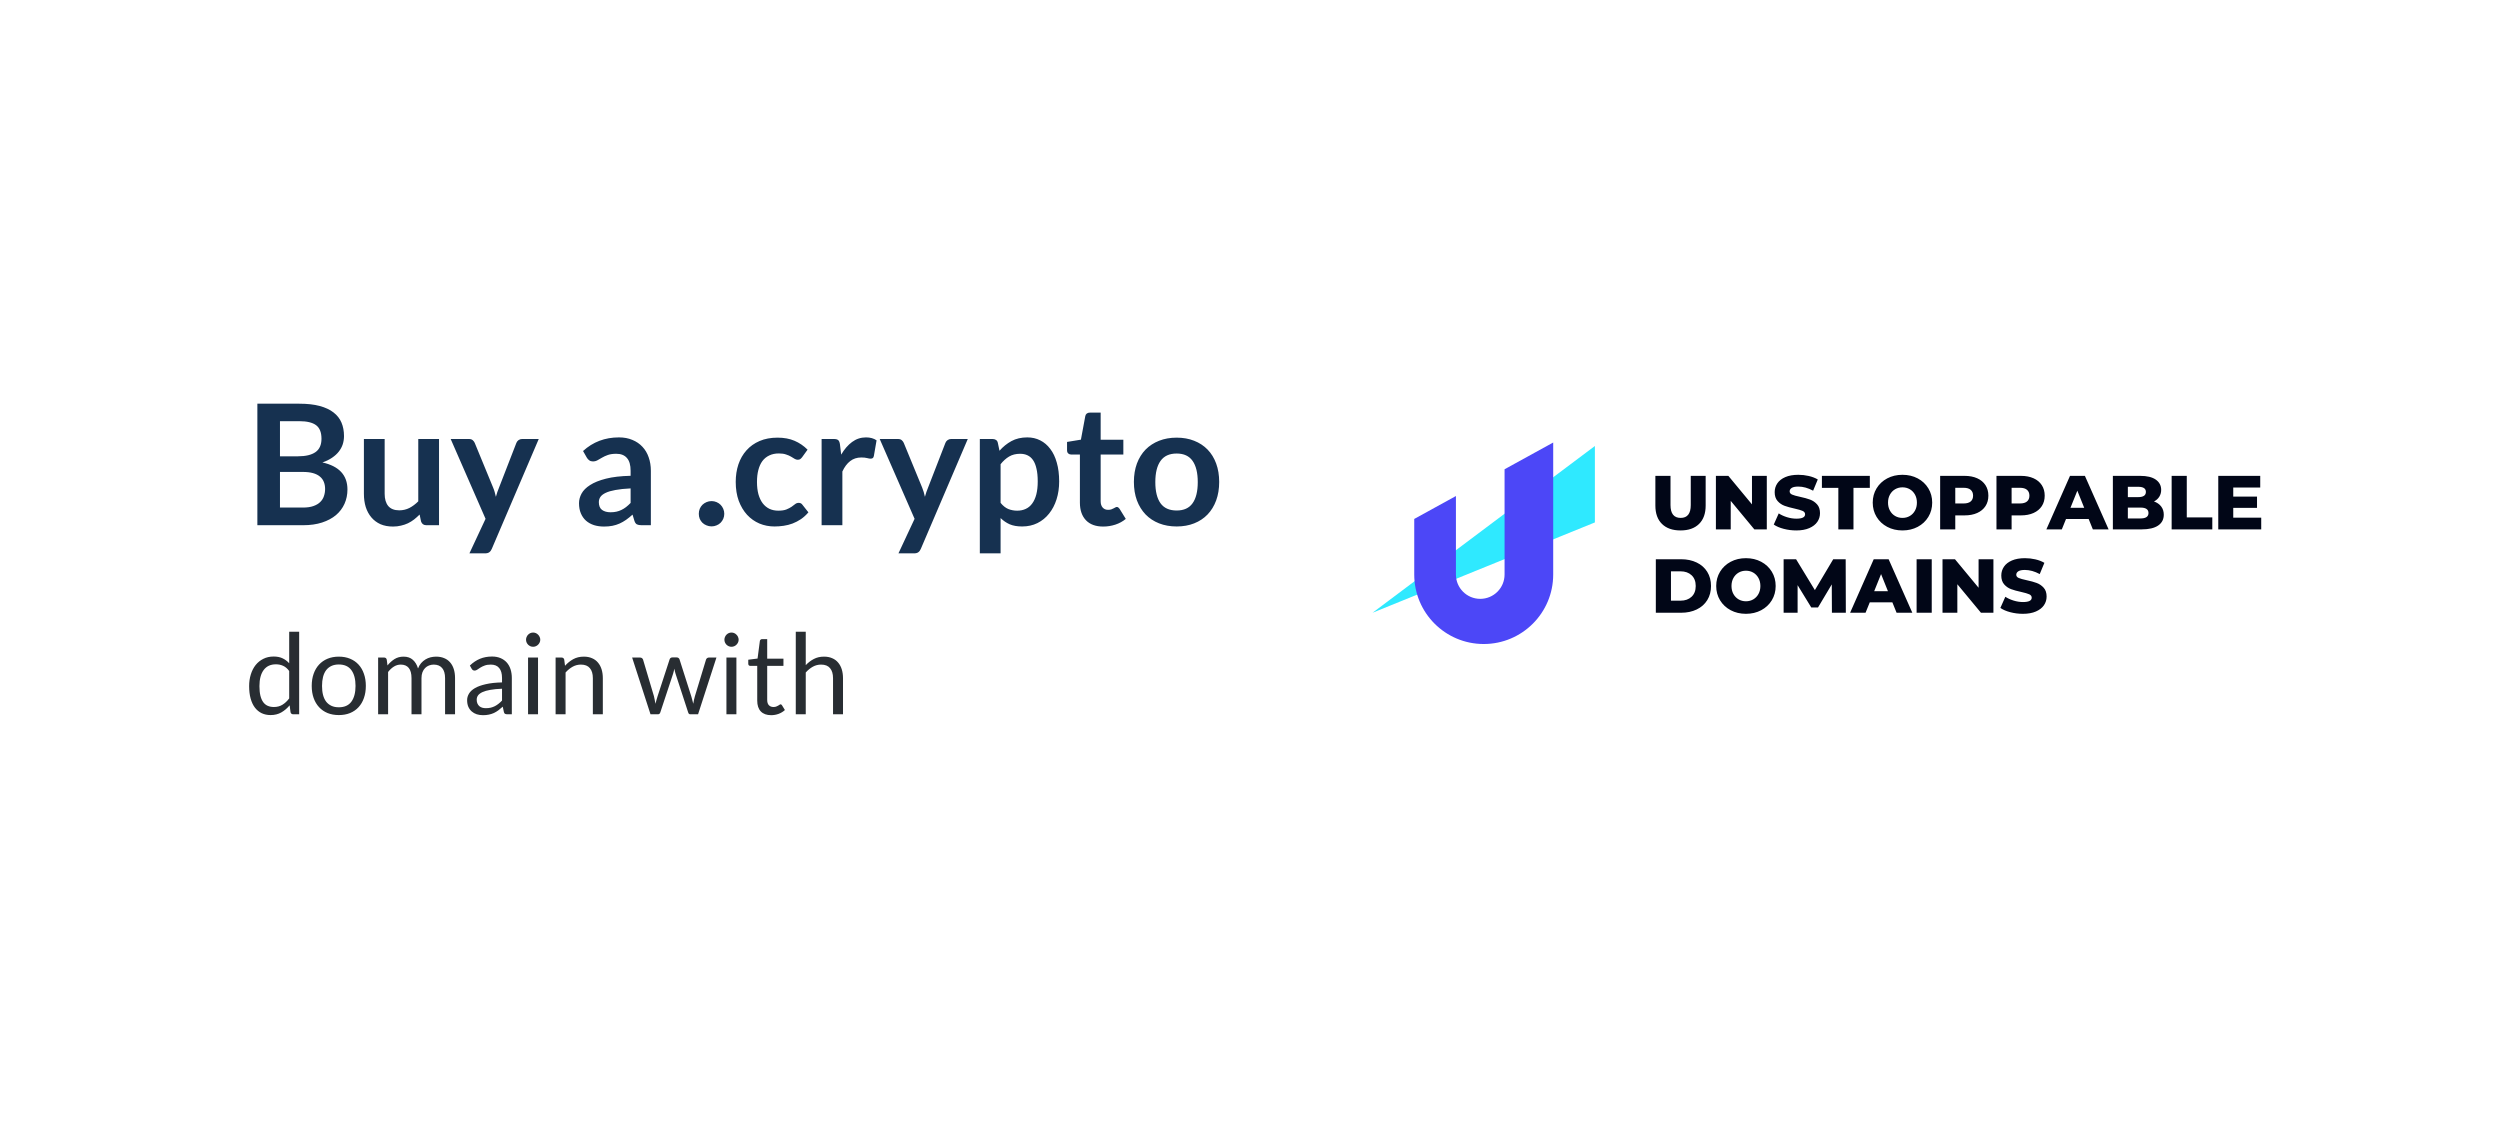 <svg viewBox="0 0 357 162" xmlns="http://www.w3.org/2000/svg">
<g filter="url(#filter0_d)">
<rect x="6" y="3" width="345" height="150" rx="3" fill="white"/>
</g>
<path d="M36.752 75V57.648H42.74C43.876 57.648 44.844 57.756 45.644 57.972C46.452 58.188 47.112 58.496 47.624 58.896C48.144 59.296 48.524 59.78 48.764 60.348C49.004 60.916 49.124 61.556 49.124 62.268C49.124 62.676 49.064 63.068 48.944 63.444C48.824 63.812 48.636 64.16 48.38 64.488C48.132 64.808 47.812 65.1 47.42 65.364C47.036 65.628 46.576 65.852 46.04 66.036C48.424 66.572 49.616 67.86 49.616 69.9C49.616 70.636 49.476 71.316 49.196 71.94C48.916 72.564 48.508 73.104 47.972 73.56C47.436 74.008 46.776 74.36 45.992 74.616C45.208 74.872 44.312 75 43.304 75H36.752ZM39.98 67.392V72.48H43.256C43.856 72.48 44.356 72.408 44.756 72.264C45.164 72.12 45.488 71.928 45.728 71.688C45.976 71.448 46.152 71.168 46.256 70.848C46.368 70.528 46.424 70.188 46.424 69.828C46.424 69.452 46.364 69.116 46.244 68.82C46.124 68.516 45.936 68.26 45.68 68.052C45.424 67.836 45.096 67.672 44.696 67.56C44.296 67.448 43.812 67.392 43.244 67.392H39.98ZM39.98 65.16H42.56C43.656 65.16 44.488 64.96 45.056 64.56C45.624 64.16 45.908 63.524 45.908 62.652C45.908 61.748 45.652 61.104 45.14 60.72C44.628 60.336 43.828 60.144 42.74 60.144H39.98V65.16ZM54.929 62.688V70.512C54.929 71.264 55.101 71.848 55.445 72.264C55.797 72.672 56.321 72.876 57.017 72.876C57.529 72.876 58.009 72.764 58.457 72.54C58.905 72.308 59.329 71.992 59.729 71.592V62.688H62.693V75H60.881C60.497 75 60.245 74.82 60.125 74.46L59.921 73.476C59.665 73.732 59.401 73.968 59.129 74.184C58.857 74.392 58.565 74.572 58.253 74.724C57.949 74.868 57.617 74.98 57.257 75.06C56.905 75.148 56.525 75.192 56.117 75.192C55.445 75.192 54.849 75.08 54.329 74.856C53.817 74.624 53.385 74.3 53.033 73.884C52.681 73.468 52.413 72.976 52.229 72.408C52.053 71.832 51.965 71.2 51.965 70.512V62.688H54.929ZM70.225 78.384C70.137 78.592 70.021 78.748 69.877 78.852C69.741 78.964 69.529 79.02 69.241 79.02H67.033L69.337 74.088L64.357 62.688H66.949C67.189 62.688 67.373 62.744 67.501 62.856C67.629 62.968 67.725 63.096 67.789 63.24L70.417 69.624C70.505 69.832 70.581 70.048 70.645 70.272C70.709 70.496 70.765 70.72 70.813 70.944C70.877 70.712 70.945 70.488 71.017 70.272C71.097 70.056 71.181 69.836 71.269 69.612L73.741 63.24C73.805 63.08 73.909 62.948 74.053 62.844C74.205 62.74 74.373 62.688 74.557 62.688H76.933L70.225 78.384ZM92.943 75H91.611C91.331 75 91.111 74.96 90.951 74.88C90.791 74.792 90.671 74.62 90.591 74.364L90.327 73.488C90.015 73.768 89.707 74.016 89.403 74.232C89.107 74.44 88.799 74.616 88.479 74.76C88.159 74.904 87.819 75.012 87.459 75.084C87.099 75.156 86.699 75.192 86.259 75.192C85.739 75.192 85.259 75.124 84.819 74.988C84.379 74.844 83.999 74.632 83.679 74.352C83.367 74.072 83.123 73.724 82.947 73.308C82.771 72.892 82.683 72.408 82.683 71.856C82.683 71.392 82.803 70.936 83.043 70.488C83.291 70.032 83.699 69.624 84.267 69.264C84.835 68.896 85.591 68.592 86.535 68.352C87.479 68.112 88.651 67.976 90.051 67.944V67.224C90.051 66.4 89.875 65.792 89.523 65.4C89.179 65 88.675 64.8 88.011 64.8C87.531 64.8 87.131 64.856 86.811 64.968C86.491 65.08 86.211 65.208 85.971 65.352C85.739 65.488 85.523 65.612 85.323 65.724C85.123 65.836 84.903 65.892 84.663 65.892C84.463 65.892 84.291 65.84 84.147 65.736C84.003 65.632 83.887 65.504 83.799 65.352L83.259 64.404C84.675 63.108 86.383 62.46 88.383 62.46C89.103 62.46 89.743 62.58 90.303 62.82C90.871 63.052 91.351 63.38 91.743 63.804C92.135 64.22 92.431 64.72 92.631 65.304C92.839 65.888 92.943 66.528 92.943 67.224V75ZM87.183 73.152C87.487 73.152 87.767 73.124 88.023 73.068C88.279 73.012 88.519 72.928 88.743 72.816C88.975 72.704 89.195 72.568 89.403 72.408C89.619 72.24 89.835 72.044 90.051 71.82V69.744C89.187 69.784 88.463 69.86 87.879 69.972C87.303 70.076 86.839 70.212 86.487 70.38C86.135 70.548 85.883 70.744 85.731 70.968C85.587 71.192 85.515 71.436 85.515 71.7C85.515 72.22 85.667 72.592 85.971 72.816C86.283 73.04 86.687 73.152 87.183 73.152ZM99.79 73.368C99.79 73.12 99.834 72.884 99.922 72.66C100.018 72.436 100.146 72.244 100.306 72.084C100.474 71.924 100.67 71.796 100.894 71.7C101.118 71.604 101.358 71.556 101.614 71.556C101.862 71.556 102.098 71.604 102.322 71.7C102.546 71.796 102.738 71.924 102.898 72.084C103.058 72.244 103.186 72.436 103.282 72.66C103.378 72.884 103.426 73.12 103.426 73.368C103.426 73.624 103.378 73.864 103.282 74.088C103.186 74.304 103.058 74.492 102.898 74.652C102.738 74.812 102.546 74.936 102.322 75.024C102.098 75.12 101.862 75.168 101.614 75.168C101.358 75.168 101.118 75.12 100.894 75.024C100.67 74.936 100.474 74.812 100.306 74.652C100.146 74.492 100.018 74.304 99.922 74.088C99.834 73.864 99.79 73.624 99.79 73.368ZM114.541 65.292C114.453 65.404 114.365 65.492 114.277 65.556C114.197 65.62 114.077 65.652 113.917 65.652C113.765 65.652 113.617 65.608 113.473 65.52C113.329 65.424 113.157 65.32 112.957 65.208C112.757 65.088 112.517 64.984 112.237 64.896C111.965 64.8 111.625 64.752 111.217 64.752C110.697 64.752 110.241 64.848 109.849 65.04C109.457 65.224 109.129 65.492 108.865 65.844C108.609 66.196 108.417 66.624 108.289 67.128C108.161 67.624 108.097 68.188 108.097 68.82C108.097 69.476 108.165 70.06 108.301 70.572C108.445 71.084 108.649 71.516 108.913 71.868C109.177 72.212 109.497 72.476 109.873 72.66C110.249 72.836 110.673 72.924 111.145 72.924C111.617 72.924 111.997 72.868 112.285 72.756C112.581 72.636 112.829 72.508 113.029 72.372C113.229 72.228 113.401 72.1 113.545 71.988C113.697 71.868 113.865 71.808 114.049 71.808C114.289 71.808 114.469 71.9 114.589 72.084L115.441 73.164C115.113 73.548 114.757 73.872 114.373 74.136C113.989 74.392 113.589 74.6 113.173 74.76C112.765 74.912 112.341 75.02 111.901 75.084C111.461 75.148 111.025 75.18 110.593 75.18C109.833 75.18 109.117 75.04 108.445 74.76C107.773 74.472 107.185 74.056 106.681 73.512C106.185 72.968 105.789 72.304 105.493 71.52C105.205 70.728 105.061 69.828 105.061 68.82C105.061 67.916 105.189 67.08 105.445 66.312C105.709 65.536 106.093 64.868 106.597 64.308C107.101 63.74 107.725 63.296 108.469 62.976C109.213 62.656 110.069 62.496 111.037 62.496C111.957 62.496 112.761 62.644 113.449 62.94C114.145 63.236 114.769 63.66 115.321 64.212L114.541 65.292ZM117.326 75V62.688H119.066C119.37 62.688 119.582 62.744 119.702 62.856C119.822 62.968 119.902 63.16 119.942 63.432L120.122 64.92C120.562 64.16 121.078 63.56 121.67 63.12C122.262 62.68 122.926 62.46 123.662 62.46C124.27 62.46 124.774 62.6 125.174 62.88L124.79 65.1C124.766 65.244 124.714 65.348 124.634 65.412C124.554 65.468 124.446 65.496 124.31 65.496C124.19 65.496 124.026 65.468 123.818 65.412C123.61 65.356 123.334 65.328 122.99 65.328C122.374 65.328 121.846 65.5 121.406 65.844C120.966 66.18 120.594 66.676 120.29 67.332V75H117.326ZM131.491 78.384C131.403 78.592 131.287 78.748 131.143 78.852C131.007 78.964 130.795 79.02 130.507 79.02H128.299L130.603 74.088L125.623 62.688H128.215C128.455 62.688 128.639 62.744 128.767 62.856C128.895 62.968 128.991 63.096 129.055 63.24L131.683 69.624C131.771 69.832 131.847 70.048 131.911 70.272C131.975 70.496 132.031 70.72 132.079 70.944C132.143 70.712 132.211 70.488 132.283 70.272C132.363 70.056 132.447 69.836 132.535 69.612L135.007 63.24C135.071 63.08 135.175 62.948 135.319 62.844C135.471 62.74 135.639 62.688 135.823 62.688H138.199L131.491 78.384ZM139.92 79.02V62.688H141.732C141.924 62.688 142.088 62.732 142.224 62.82C142.36 62.908 142.448 63.044 142.488 63.228L142.728 64.368C143.224 63.8 143.792 63.34 144.432 62.988C145.08 62.636 145.836 62.46 146.7 62.46C147.372 62.46 147.984 62.6 148.536 62.88C149.096 63.16 149.576 63.568 149.976 64.104C150.384 64.632 150.696 65.288 150.912 66.072C151.136 66.848 151.248 67.74 151.248 68.748C151.248 69.668 151.124 70.52 150.876 71.304C150.628 72.088 150.272 72.768 149.808 73.344C149.352 73.92 148.796 74.372 148.14 74.7C147.492 75.02 146.764 75.18 145.956 75.18C145.26 75.18 144.668 75.076 144.18 74.868C143.7 74.652 143.268 74.356 142.884 73.98V79.02H139.92ZM145.68 64.8C145.064 64.8 144.536 64.932 144.096 65.196C143.664 65.452 143.26 65.816 142.884 66.288V71.808C143.22 72.224 143.584 72.516 143.976 72.684C144.376 72.844 144.804 72.924 145.26 72.924C145.708 72.924 146.112 72.84 146.472 72.672C146.84 72.504 147.148 72.248 147.396 71.904C147.652 71.56 147.848 71.128 147.984 70.608C148.12 70.08 148.188 69.46 148.188 68.748C148.188 68.028 148.128 67.42 148.008 66.924C147.896 66.42 147.732 66.012 147.516 65.7C147.3 65.388 147.036 65.16 146.724 65.016C146.42 64.872 146.072 64.8 145.68 64.8ZM157.534 75.192C156.47 75.192 155.65 74.892 155.074 74.292C154.498 73.684 154.21 72.848 154.21 71.784V64.908H152.962C152.802 64.908 152.662 64.856 152.542 64.752C152.43 64.648 152.374 64.492 152.374 64.284V63.108L154.354 62.784L154.978 59.424C155.01 59.264 155.082 59.14 155.194 59.052C155.314 58.964 155.462 58.92 155.638 58.92H157.174V62.796H160.414V64.908H157.174V71.58C157.174 71.964 157.27 72.264 157.462 72.48C157.654 72.696 157.91 72.804 158.23 72.804C158.414 72.804 158.566 72.784 158.686 72.744C158.814 72.696 158.922 72.648 159.01 72.6C159.106 72.552 159.19 72.508 159.262 72.468C159.334 72.42 159.406 72.396 159.478 72.396C159.566 72.396 159.638 72.42 159.694 72.468C159.75 72.508 159.81 72.572 159.874 72.66L160.762 74.1C160.33 74.46 159.834 74.732 159.274 74.916C158.714 75.1 158.134 75.192 157.534 75.192ZM168.028 62.496C168.948 62.496 169.78 62.644 170.524 62.94C171.276 63.236 171.916 63.656 172.444 64.2C172.972 64.744 173.38 65.408 173.668 66.192C173.956 66.976 174.1 67.852 174.1 68.82C174.1 69.796 173.956 70.676 173.668 71.46C173.38 72.244 172.972 72.912 172.444 73.464C171.916 74.016 171.276 74.44 170.524 74.736C169.78 75.032 168.948 75.18 168.028 75.18C167.108 75.18 166.272 75.032 165.52 74.736C164.768 74.44 164.124 74.016 163.588 73.464C163.06 72.912 162.648 72.244 162.352 71.46C162.064 70.676 161.92 69.796 161.92 68.82C161.92 67.852 162.064 66.976 162.352 66.192C162.648 65.408 163.06 64.744 163.588 64.2C164.124 63.656 164.768 63.236 165.52 62.94C166.272 62.644 167.108 62.496 168.028 62.496ZM168.028 72.9C169.052 72.9 169.808 72.556 170.296 71.868C170.792 71.18 171.04 70.172 171.04 68.844C171.04 67.516 170.792 66.504 170.296 65.808C169.808 65.112 169.052 64.764 168.028 64.764C166.988 64.764 166.22 65.116 165.724 65.82C165.228 66.516 164.98 67.524 164.98 68.844C164.98 70.164 165.228 71.172 165.724 71.868C166.22 72.556 166.988 72.9 168.028 72.9Z" fill="#163150"/>
<path d="M41.872 102C41.669 102 41.541 101.901 41.488 101.704L41.36 100.72C41.013 101.141 40.616 101.48 40.168 101.736C39.725 101.987 39.216 102.112 38.64 102.112C38.176 102.112 37.755 102.024 37.376 101.848C36.997 101.667 36.675 101.403 36.408 101.056C36.141 100.709 35.936 100.277 35.792 99.76C35.648 99.243 35.576 98.648 35.576 97.976C35.576 97.379 35.656 96.824 35.816 96.312C35.976 95.795 36.205 95.347 36.504 94.968C36.808 94.589 37.176 94.293 37.608 94.08C38.04 93.861 38.531 93.752 39.08 93.752C39.576 93.752 40 93.837 40.352 94.008C40.704 94.173 41.019 94.408 41.296 94.712V90.216H42.72V102H41.872ZM39.112 100.96C39.576 100.96 39.981 100.853 40.328 100.64C40.68 100.427 41.003 100.125 41.296 99.736V95.816C41.035 95.464 40.747 95.219 40.432 95.08C40.123 94.936 39.779 94.864 39.4 94.864C38.643 94.864 38.061 95.133 37.656 95.672C37.251 96.211 37.048 96.979 37.048 97.976C37.048 98.504 37.093 98.957 37.184 99.336C37.275 99.709 37.408 100.019 37.584 100.264C37.76 100.504 37.976 100.68 38.232 100.792C38.488 100.904 38.781 100.96 39.112 100.96ZM48.386 93.768C48.977 93.768 49.511 93.867 49.986 94.064C50.465 94.261 50.871 94.541 51.202 94.904C51.538 95.267 51.794 95.707 51.969 96.224C52.151 96.736 52.242 97.309 52.242 97.944C52.242 98.584 52.151 99.16 51.969 99.672C51.794 100.184 51.538 100.621 51.202 100.984C50.871 101.347 50.465 101.627 49.986 101.824C49.511 102.016 48.977 102.112 48.386 102.112C47.794 102.112 47.258 102.016 46.778 101.824C46.303 101.627 45.898 101.347 45.562 100.984C45.225 100.621 44.967 100.184 44.785 99.672C44.604 99.16 44.514 98.584 44.514 97.944C44.514 97.309 44.604 96.736 44.785 96.224C44.967 95.707 45.225 95.267 45.562 94.904C45.898 94.541 46.303 94.261 46.778 94.064C47.258 93.867 47.794 93.768 48.386 93.768ZM48.386 101C49.185 101 49.783 100.733 50.178 100.2C50.572 99.661 50.77 98.912 50.77 97.952C50.77 96.987 50.572 96.235 50.178 95.696C49.783 95.157 49.185 94.888 48.386 94.888C47.98 94.888 47.628 94.957 47.33 95.096C47.031 95.235 46.78 95.435 46.578 95.696C46.38 95.957 46.231 96.28 46.13 96.664C46.033 97.043 45.986 97.472 45.986 97.952C45.986 98.432 46.033 98.861 46.13 99.24C46.231 99.619 46.38 99.939 46.578 100.2C46.78 100.456 47.031 100.653 47.33 100.792C47.628 100.931 47.98 101 48.386 101ZM53.996 102V93.896H54.844C55.047 93.896 55.175 93.995 55.228 94.192L55.332 95.024C55.631 94.656 55.964 94.355 56.332 94.12C56.706 93.885 57.138 93.768 57.628 93.768C58.178 93.768 58.62 93.92 58.956 94.224C59.297 94.528 59.543 94.939 59.692 95.456C59.804 95.163 59.951 94.909 60.132 94.696C60.319 94.483 60.527 94.307 60.756 94.168C60.986 94.029 61.228 93.928 61.484 93.864C61.745 93.8 62.01 93.768 62.276 93.768C62.703 93.768 63.081 93.837 63.412 93.976C63.748 94.109 64.031 94.307 64.26 94.568C64.495 94.829 64.674 95.152 64.796 95.536C64.919 95.915 64.98 96.349 64.98 96.84V102H63.556V96.84C63.556 96.205 63.417 95.725 63.14 95.4C62.863 95.069 62.46 94.904 61.932 94.904C61.697 94.904 61.474 94.947 61.26 95.032C61.052 95.112 60.868 95.232 60.708 95.392C60.548 95.552 60.42 95.755 60.324 96C60.233 96.24 60.188 96.52 60.188 96.84V102H58.764V96.84C58.764 96.189 58.633 95.704 58.372 95.384C58.111 95.064 57.73 94.904 57.228 94.904C56.876 94.904 56.548 95 56.244 95.192C55.946 95.379 55.671 95.635 55.42 95.96V102H53.996ZM73.089 102H72.457C72.318 102 72.206 101.979 72.121 101.936C72.035 101.893 71.979 101.803 71.953 101.664L71.793 100.912C71.579 101.104 71.371 101.277 71.169 101.432C70.966 101.581 70.753 101.709 70.529 101.816C70.305 101.917 70.065 101.995 69.809 102.048C69.558 102.101 69.278 102.128 68.969 102.128C68.654 102.128 68.358 102.085 68.081 102C67.809 101.909 67.571 101.776 67.369 101.6C67.166 101.424 67.003 101.203 66.881 100.936C66.763 100.664 66.705 100.344 66.705 99.976C66.705 99.656 66.793 99.349 66.969 99.056C67.145 98.757 67.427 98.493 67.817 98.264C68.211 98.035 68.726 97.848 69.361 97.704C69.995 97.555 70.771 97.469 71.689 97.448V96.816C71.689 96.187 71.553 95.712 71.281 95.392C71.014 95.067 70.617 94.904 70.089 94.904C69.742 94.904 69.449 94.949 69.209 95.04C68.974 95.125 68.769 95.224 68.593 95.336C68.422 95.443 68.273 95.541 68.145 95.632C68.022 95.717 67.899 95.76 67.777 95.76C67.681 95.76 67.595 95.736 67.521 95.688C67.451 95.635 67.395 95.571 67.353 95.496L67.097 95.04C67.545 94.608 68.027 94.285 68.545 94.072C69.062 93.859 69.635 93.752 70.265 93.752C70.718 93.752 71.121 93.827 71.473 93.976C71.825 94.125 72.121 94.333 72.361 94.6C72.601 94.867 72.782 95.189 72.905 95.568C73.027 95.947 73.089 96.363 73.089 96.816V102ZM69.393 101.128C69.643 101.128 69.873 101.104 70.081 101.056C70.289 101.003 70.483 100.931 70.665 100.84C70.851 100.744 71.027 100.629 71.193 100.496C71.363 100.363 71.529 100.211 71.689 100.04V98.352C71.033 98.373 70.475 98.427 70.017 98.512C69.558 98.592 69.185 98.699 68.897 98.832C68.609 98.965 68.398 99.123 68.265 99.304C68.137 99.485 68.073 99.688 68.073 99.912C68.073 100.125 68.107 100.309 68.177 100.464C68.246 100.619 68.339 100.747 68.457 100.848C68.574 100.944 68.713 101.016 68.873 101.064C69.033 101.107 69.206 101.128 69.393 101.128ZM76.83 93.896V102H75.406V93.896H76.83ZM77.15 91.352C77.15 91.491 77.121 91.621 77.062 91.744C77.009 91.861 76.934 91.968 76.838 92.064C76.748 92.155 76.641 92.227 76.518 92.28C76.395 92.333 76.265 92.36 76.126 92.36C75.987 92.36 75.857 92.333 75.734 92.28C75.617 92.227 75.51 92.155 75.414 92.064C75.323 91.968 75.251 91.861 75.198 91.744C75.145 91.621 75.118 91.491 75.118 91.352C75.118 91.213 75.145 91.083 75.198 90.96C75.251 90.832 75.323 90.723 75.414 90.632C75.51 90.536 75.617 90.461 75.734 90.408C75.857 90.355 75.987 90.328 76.126 90.328C76.265 90.328 76.395 90.355 76.518 90.408C76.641 90.461 76.748 90.536 76.838 90.632C76.934 90.723 77.009 90.832 77.062 90.96C77.121 91.083 77.15 91.213 77.15 91.352ZM79.34 102V93.896H80.188C80.391 93.896 80.519 93.995 80.572 94.192L80.684 95.072C81.036 94.683 81.428 94.368 81.86 94.128C82.297 93.888 82.801 93.768 83.372 93.768C83.814 93.768 84.204 93.843 84.54 93.992C84.881 94.136 85.164 94.344 85.388 94.616C85.617 94.883 85.79 95.205 85.908 95.584C86.025 95.963 86.084 96.381 86.084 96.84V102H84.66V96.84C84.66 96.227 84.519 95.752 84.236 95.416C83.959 95.075 83.532 94.904 82.956 94.904C82.534 94.904 82.14 95.005 81.772 95.208C81.409 95.411 81.073 95.685 80.764 96.032V102H79.34ZM90.268 93.896H91.388C91.506 93.896 91.602 93.925 91.676 93.984C91.751 94.043 91.802 94.112 91.828 94.192L93.38 99.408C93.423 99.6 93.463 99.787 93.5 99.968C93.538 100.144 93.57 100.323 93.596 100.504C93.639 100.323 93.687 100.144 93.74 99.968C93.794 99.787 93.85 99.6 93.908 99.408L95.62 94.16C95.647 94.08 95.692 94.013 95.756 93.96C95.826 93.907 95.911 93.88 96.012 93.88H96.628C96.735 93.88 96.823 93.907 96.892 93.96C96.962 94.013 97.01 94.08 97.036 94.16L98.708 99.408C98.767 99.595 98.818 99.779 98.86 99.96C98.908 100.141 98.954 100.32 98.996 100.496C99.023 100.32 99.058 100.136 99.1 99.944C99.143 99.752 99.188 99.573 99.236 99.408L100.82 94.192C100.847 94.107 100.898 94.037 100.972 93.984C101.047 93.925 101.135 93.896 101.236 93.896H102.308L99.684 102H98.556C98.418 102 98.322 101.909 98.268 101.728L96.476 96.232C96.434 96.109 96.399 95.987 96.372 95.864C96.346 95.736 96.319 95.611 96.292 95.488C96.266 95.611 96.239 95.736 96.212 95.864C96.186 95.992 96.151 96.117 96.108 96.24L94.292 101.728C94.234 101.909 94.124 102 93.964 102H92.892L90.268 93.896ZM105.158 93.896V102H103.734V93.896H105.158ZM105.478 91.352C105.478 91.491 105.449 91.621 105.39 91.744C105.337 91.861 105.262 91.968 105.166 92.064C105.076 92.155 104.969 92.227 104.846 92.28C104.724 92.333 104.593 92.36 104.454 92.36C104.316 92.36 104.185 92.333 104.062 92.28C103.945 92.227 103.838 92.155 103.742 92.064C103.652 91.968 103.58 91.861 103.526 91.744C103.473 91.621 103.446 91.491 103.446 91.352C103.446 91.213 103.473 91.083 103.526 90.96C103.58 90.832 103.652 90.723 103.742 90.632C103.838 90.536 103.945 90.461 104.062 90.408C104.185 90.355 104.316 90.328 104.454 90.328C104.593 90.328 104.724 90.355 104.846 90.408C104.969 90.461 105.076 90.536 105.166 90.632C105.262 90.723 105.337 90.832 105.39 90.96C105.449 91.083 105.478 91.213 105.478 91.352ZM110.124 102.128C109.484 102.128 108.991 101.949 108.644 101.592C108.303 101.235 108.132 100.72 108.132 100.048V95.088H107.156C107.071 95.088 106.999 95.064 106.94 95.016C106.881 94.963 106.852 94.883 106.852 94.776V94.208L108.18 94.04L108.508 91.536C108.519 91.456 108.553 91.392 108.612 91.344C108.671 91.291 108.745 91.264 108.836 91.264H109.556V94.056H111.876V95.088H109.556V99.952C109.556 100.293 109.639 100.547 109.804 100.712C109.969 100.877 110.183 100.96 110.444 100.96C110.593 100.96 110.721 100.941 110.828 100.904C110.94 100.861 111.036 100.816 111.116 100.768C111.196 100.72 111.263 100.677 111.316 100.64C111.375 100.597 111.425 100.576 111.468 100.576C111.543 100.576 111.609 100.621 111.668 100.712L112.084 101.392C111.839 101.621 111.543 101.803 111.196 101.936C110.849 102.064 110.492 102.128 110.124 102.128ZM113.637 102V90.216H115.061V94.984C115.407 94.616 115.791 94.323 116.213 94.104C116.634 93.88 117.119 93.768 117.669 93.768C118.111 93.768 118.501 93.843 118.837 93.992C119.178 94.136 119.461 94.344 119.685 94.616C119.914 94.883 120.087 95.205 120.205 95.584C120.322 95.963 120.381 96.381 120.381 96.84V102H118.957V96.84C118.957 96.227 118.815 95.752 118.533 95.416C118.255 95.075 117.829 94.904 117.253 94.904C116.831 94.904 116.437 95.005 116.069 95.208C115.706 95.411 115.37 95.685 115.061 96.032V102H113.637Z" fill="#282D32"/>
<g clip-path="url(#clip0)">
<path d="M239.977 75.747C238.842 75.747 237.96 75.437 237.331 74.819C236.701 74.2 236.387 73.324 236.387 72.189V67.954H238.548V72.123C238.548 73.346 239.032 73.957 239.999 73.957C240.96 73.957 241.44 73.346 241.44 72.123V67.954H243.568V72.189C243.568 73.324 243.253 74.2 242.624 74.819C241.995 75.437 241.113 75.747 239.977 75.747ZM252.299 67.954V75.594H250.52L247.148 71.523V75.594H245.031V67.954H246.81L250.182 72.025V67.954H252.299ZM256.512 75.747C255.894 75.747 255.294 75.67 254.711 75.517C254.129 75.365 253.656 75.161 253.293 74.906L254.002 73.313C254.344 73.538 254.741 73.72 255.192 73.858C255.643 73.997 256.087 74.066 256.523 74.066C257.353 74.066 257.767 73.858 257.767 73.444C257.767 73.225 257.649 73.064 257.413 72.958C257.176 72.853 256.796 72.742 256.272 72.625C255.697 72.501 255.217 72.369 254.831 72.227C254.446 72.085 254.115 71.858 253.838 71.545C253.562 71.232 253.424 70.81 253.424 70.279C253.424 69.813 253.551 69.393 253.806 69.018C254.06 68.643 254.44 68.347 254.946 68.129C255.452 67.91 256.072 67.801 256.807 67.801C257.309 67.801 257.804 67.858 258.291 67.97C258.779 68.083 259.208 68.249 259.579 68.467L258.913 70.071C258.186 69.678 257.48 69.482 256.796 69.482C256.367 69.482 256.054 69.546 255.857 69.673C255.661 69.8 255.563 69.966 255.563 70.169C255.563 70.373 255.679 70.526 255.912 70.628C256.145 70.73 256.52 70.835 257.036 70.944C257.618 71.068 258.1 71.201 258.482 71.343C258.864 71.485 259.195 71.71 259.475 72.019C259.756 72.329 259.896 72.749 259.896 73.28C259.896 73.738 259.768 74.153 259.514 74.524C259.259 74.895 258.877 75.192 258.368 75.414C257.858 75.636 257.24 75.747 256.512 75.747ZM262.515 69.667H260.168V67.954H267.012V69.667H264.676V75.594H262.515V69.667ZM271.672 75.747C270.864 75.747 270.138 75.576 269.495 75.234C268.851 74.892 268.345 74.419 267.977 73.815C267.61 73.211 267.426 72.531 267.426 71.774C267.426 71.017 267.61 70.337 267.977 69.733C268.345 69.129 268.851 68.656 269.495 68.314C270.138 67.972 270.864 67.801 271.672 67.801C272.48 67.801 273.205 67.972 273.849 68.314C274.493 68.656 274.999 69.129 275.366 69.733C275.734 70.337 275.917 71.017 275.917 71.774C275.917 72.531 275.734 73.211 275.366 73.815C274.999 74.419 274.493 74.892 273.849 75.234C273.205 75.576 272.48 75.747 271.672 75.747ZM271.672 73.957C272.058 73.957 272.407 73.866 272.72 73.684C273.033 73.502 273.28 73.245 273.462 72.914C273.644 72.583 273.735 72.203 273.735 71.774C273.735 71.344 273.644 70.964 273.462 70.633C273.28 70.302 273.033 70.046 272.72 69.864C272.407 69.682 272.058 69.591 271.672 69.591C271.286 69.591 270.937 69.682 270.624 69.864C270.311 70.046 270.064 70.302 269.882 70.633C269.7 70.964 269.609 71.344 269.609 71.774C269.609 72.203 269.7 72.583 269.882 72.914C270.064 73.245 270.311 73.502 270.624 73.684C270.937 73.866 271.286 73.957 271.672 73.957ZM280.545 67.954C281.236 67.954 281.837 68.069 282.346 68.298C282.855 68.527 283.248 68.854 283.525 69.28C283.801 69.706 283.939 70.206 283.939 70.781C283.939 71.356 283.801 71.854 283.525 72.276C283.248 72.698 282.855 73.023 282.346 73.253C281.837 73.482 281.236 73.597 280.545 73.597H279.213V75.594H277.053V67.954H280.545ZM280.414 71.894C280.858 71.894 281.193 71.797 281.418 71.605C281.644 71.412 281.756 71.137 281.756 70.781C281.756 70.424 281.644 70.148 281.418 69.951C281.193 69.755 280.858 69.656 280.414 69.656H279.213V71.894H280.414ZM288.589 67.954C289.28 67.954 289.88 68.069 290.39 68.298C290.899 68.527 291.292 68.854 291.568 69.28C291.845 69.706 291.983 70.206 291.983 70.781C291.983 71.356 291.845 71.854 291.568 72.276C291.292 72.698 290.899 73.023 290.39 73.253C289.88 73.482 289.28 73.597 288.589 73.597H287.257V75.594H285.096V67.954H288.589ZM288.458 71.894C288.902 71.894 289.236 71.797 289.462 71.605C289.687 71.412 289.8 71.137 289.8 70.781C289.8 70.424 289.687 70.148 289.462 69.951C289.236 69.755 288.902 69.656 288.458 69.656H287.257V71.894H288.458ZM298.259 74.109H295.028L294.428 75.594H292.223L295.596 67.954H297.724L301.107 75.594H298.859L298.259 74.109ZM297.626 72.516L296.643 70.071L295.661 72.516H297.626ZM307.59 71.61C308.027 71.763 308.369 72.001 308.616 72.325C308.863 72.649 308.987 73.04 308.987 73.498C308.987 74.168 308.718 74.684 308.179 75.048C307.641 75.412 306.862 75.594 305.844 75.594H301.718V67.954H305.626C306.601 67.954 307.343 68.134 307.852 68.494C308.361 68.854 308.616 69.34 308.616 69.951C308.616 70.315 308.527 70.641 308.349 70.928C308.17 71.215 307.917 71.443 307.59 71.61ZM303.857 69.515V70.988H305.342C306.069 70.988 306.433 70.741 306.433 70.246C306.433 69.758 306.069 69.515 305.342 69.515H303.857ZM305.669 74.033C306.426 74.033 306.804 73.775 306.804 73.258C306.804 72.742 306.426 72.483 305.669 72.483H303.857V74.033H305.669ZM310.111 67.954H312.272V73.88H315.917V75.594H310.111V67.954ZM322.902 73.924V75.594H316.769V67.954H322.761V69.624H318.908V70.912H322.302V72.527H318.908V73.924H322.902ZM236.452 79.86H240.065C240.902 79.86 241.644 80.017 242.291 80.329C242.939 80.642 243.441 81.086 243.797 81.661C244.154 82.236 244.332 82.909 244.332 83.68C244.332 84.451 244.154 85.124 243.797 85.699C243.441 86.274 242.939 86.718 242.291 87.031C241.644 87.344 240.902 87.5 240.065 87.5H236.452V79.86ZM239.977 85.776C240.632 85.776 241.158 85.59 241.555 85.219C241.951 84.848 242.149 84.335 242.149 83.68C242.149 83.025 241.951 82.512 241.555 82.141C241.158 81.77 240.632 81.585 239.977 81.585H238.613V85.776H239.977ZM249.32 87.653C248.512 87.653 247.786 87.482 247.143 87.14C246.499 86.798 245.993 86.325 245.625 85.721C245.258 85.117 245.074 84.437 245.074 83.68C245.074 82.923 245.258 82.243 245.625 81.639C245.993 81.035 246.499 80.562 247.143 80.22C247.786 79.878 248.512 79.707 249.32 79.707C250.128 79.707 250.853 79.878 251.497 80.22C252.141 80.562 252.647 81.035 253.014 81.639C253.382 82.243 253.565 82.923 253.565 83.68C253.565 84.437 253.382 85.117 253.014 85.721C252.647 86.325 252.141 86.798 251.497 87.14C250.853 87.482 250.128 87.653 249.32 87.653ZM249.32 85.863C249.706 85.863 250.055 85.772 250.368 85.59C250.681 85.408 250.928 85.152 251.11 84.821C251.292 84.49 251.383 84.109 251.383 83.68C251.383 83.251 251.292 82.871 251.11 82.54C250.928 82.209 250.681 81.952 250.368 81.77C250.055 81.588 249.706 81.497 249.32 81.497C248.934 81.497 248.585 81.588 248.272 81.77C247.959 81.952 247.712 82.209 247.53 82.54C247.348 82.871 247.257 83.251 247.257 83.68C247.257 84.109 247.348 84.49 247.53 84.821C247.712 85.152 247.959 85.408 248.272 85.59C248.585 85.772 248.934 85.863 249.32 85.863ZM261.598 87.5L261.576 83.451L259.612 86.747H258.651L256.698 83.56V87.5H254.701V79.86H256.48L259.164 84.269L261.784 79.86H263.563L263.585 87.5H261.598ZM270.231 86.016H267.001L266.4 87.5H264.196L267.568 79.86H269.696L273.08 87.5H270.832L270.231 86.016ZM269.598 84.422L268.616 81.978L267.634 84.422H269.598ZM273.691 79.86H275.852V87.5H273.691V79.86ZM284.66 79.86V87.5H282.881L279.508 83.429V87.5H277.391V79.86H279.17L282.542 83.931V79.86H284.66ZM288.872 87.653C288.254 87.653 287.654 87.576 287.072 87.424C286.49 87.271 286.017 87.067 285.653 86.812L286.362 85.219C286.704 85.445 287.101 85.626 287.552 85.765C288.003 85.903 288.447 85.972 288.883 85.972C289.713 85.972 290.128 85.765 290.128 85.35C290.128 85.132 290.009 84.97 289.773 84.864C289.536 84.759 289.156 84.648 288.632 84.531C288.058 84.408 287.577 84.275 287.192 84.133C286.806 83.991 286.475 83.764 286.198 83.451C285.922 83.138 285.784 82.716 285.784 82.185C285.784 81.719 285.911 81.299 286.166 80.924C286.42 80.55 286.801 80.253 287.306 80.035C287.812 79.817 288.432 79.707 289.167 79.707C289.669 79.707 290.164 79.764 290.651 79.876C291.139 79.989 291.568 80.155 291.939 80.373L291.274 81.978C290.546 81.585 289.84 81.388 289.156 81.388C288.727 81.388 288.414 81.452 288.218 81.579C288.021 81.707 287.923 81.872 287.923 82.076C287.923 82.279 288.039 82.432 288.272 82.534C288.505 82.636 288.88 82.742 289.396 82.851C289.978 82.974 290.46 83.107 290.842 83.249C291.224 83.391 291.555 83.616 291.836 83.926C292.116 84.235 292.256 84.655 292.256 85.186C292.256 85.645 292.128 86.059 291.874 86.43C291.619 86.802 291.237 87.098 290.728 87.32C290.219 87.542 289.6 87.653 288.872 87.653Z" fill="#010617"/>
<path fill-rule="evenodd" clip-rule="evenodd" d="M227.75 63.688V74.602L196 87.5L227.75 63.688Z" fill="#2FE9FF"/>
<path fill-rule="evenodd" clip-rule="evenodd" d="M221.797 63.191V82.043C221.797 87.523 217.355 91.965 211.875 91.965C206.395 91.965 201.953 87.523 201.953 82.043V74.106L207.906 70.831V82.043C207.906 83.961 209.461 85.516 211.379 85.516C213.297 85.516 214.852 83.961 214.852 82.043V67.011L221.797 63.191Z" fill="#4C47F7"/>
</g>
<defs>
<filter id="filter0_d" x="0" y="0" width="357" height="162" filterUnits="userSpaceOnUse" color-interpolation-filters="sRGB">
<feFlood flood-opacity="0" result="BackgroundImageFix"/>
<feColorMatrix in="SourceAlpha" type="matrix" values="0 0 0 0 0 0 0 0 0 0 0 0 0 0 0 0 0 0 127 0"/>
<feOffset dy="3"/>
<feGaussianBlur stdDeviation="3"/>
<feColorMatrix type="matrix" values="0 0 0 0 0 0 0 0 0 0 0 0 0 0 0 0 0 0 0.07 0"/>
<feBlend mode="normal" in2="BackgroundImageFix" result="effect1_dropShadow"/>
<feBlend mode="normal" in="SourceGraphic" in2="effect1_dropShadow" result="shape"/>
</filter>
<clipPath id="clip0">
<rect width="127" height="28.773" fill="white" transform="translate(196 63.191)"/>
</clipPath>
</defs>
</svg>
